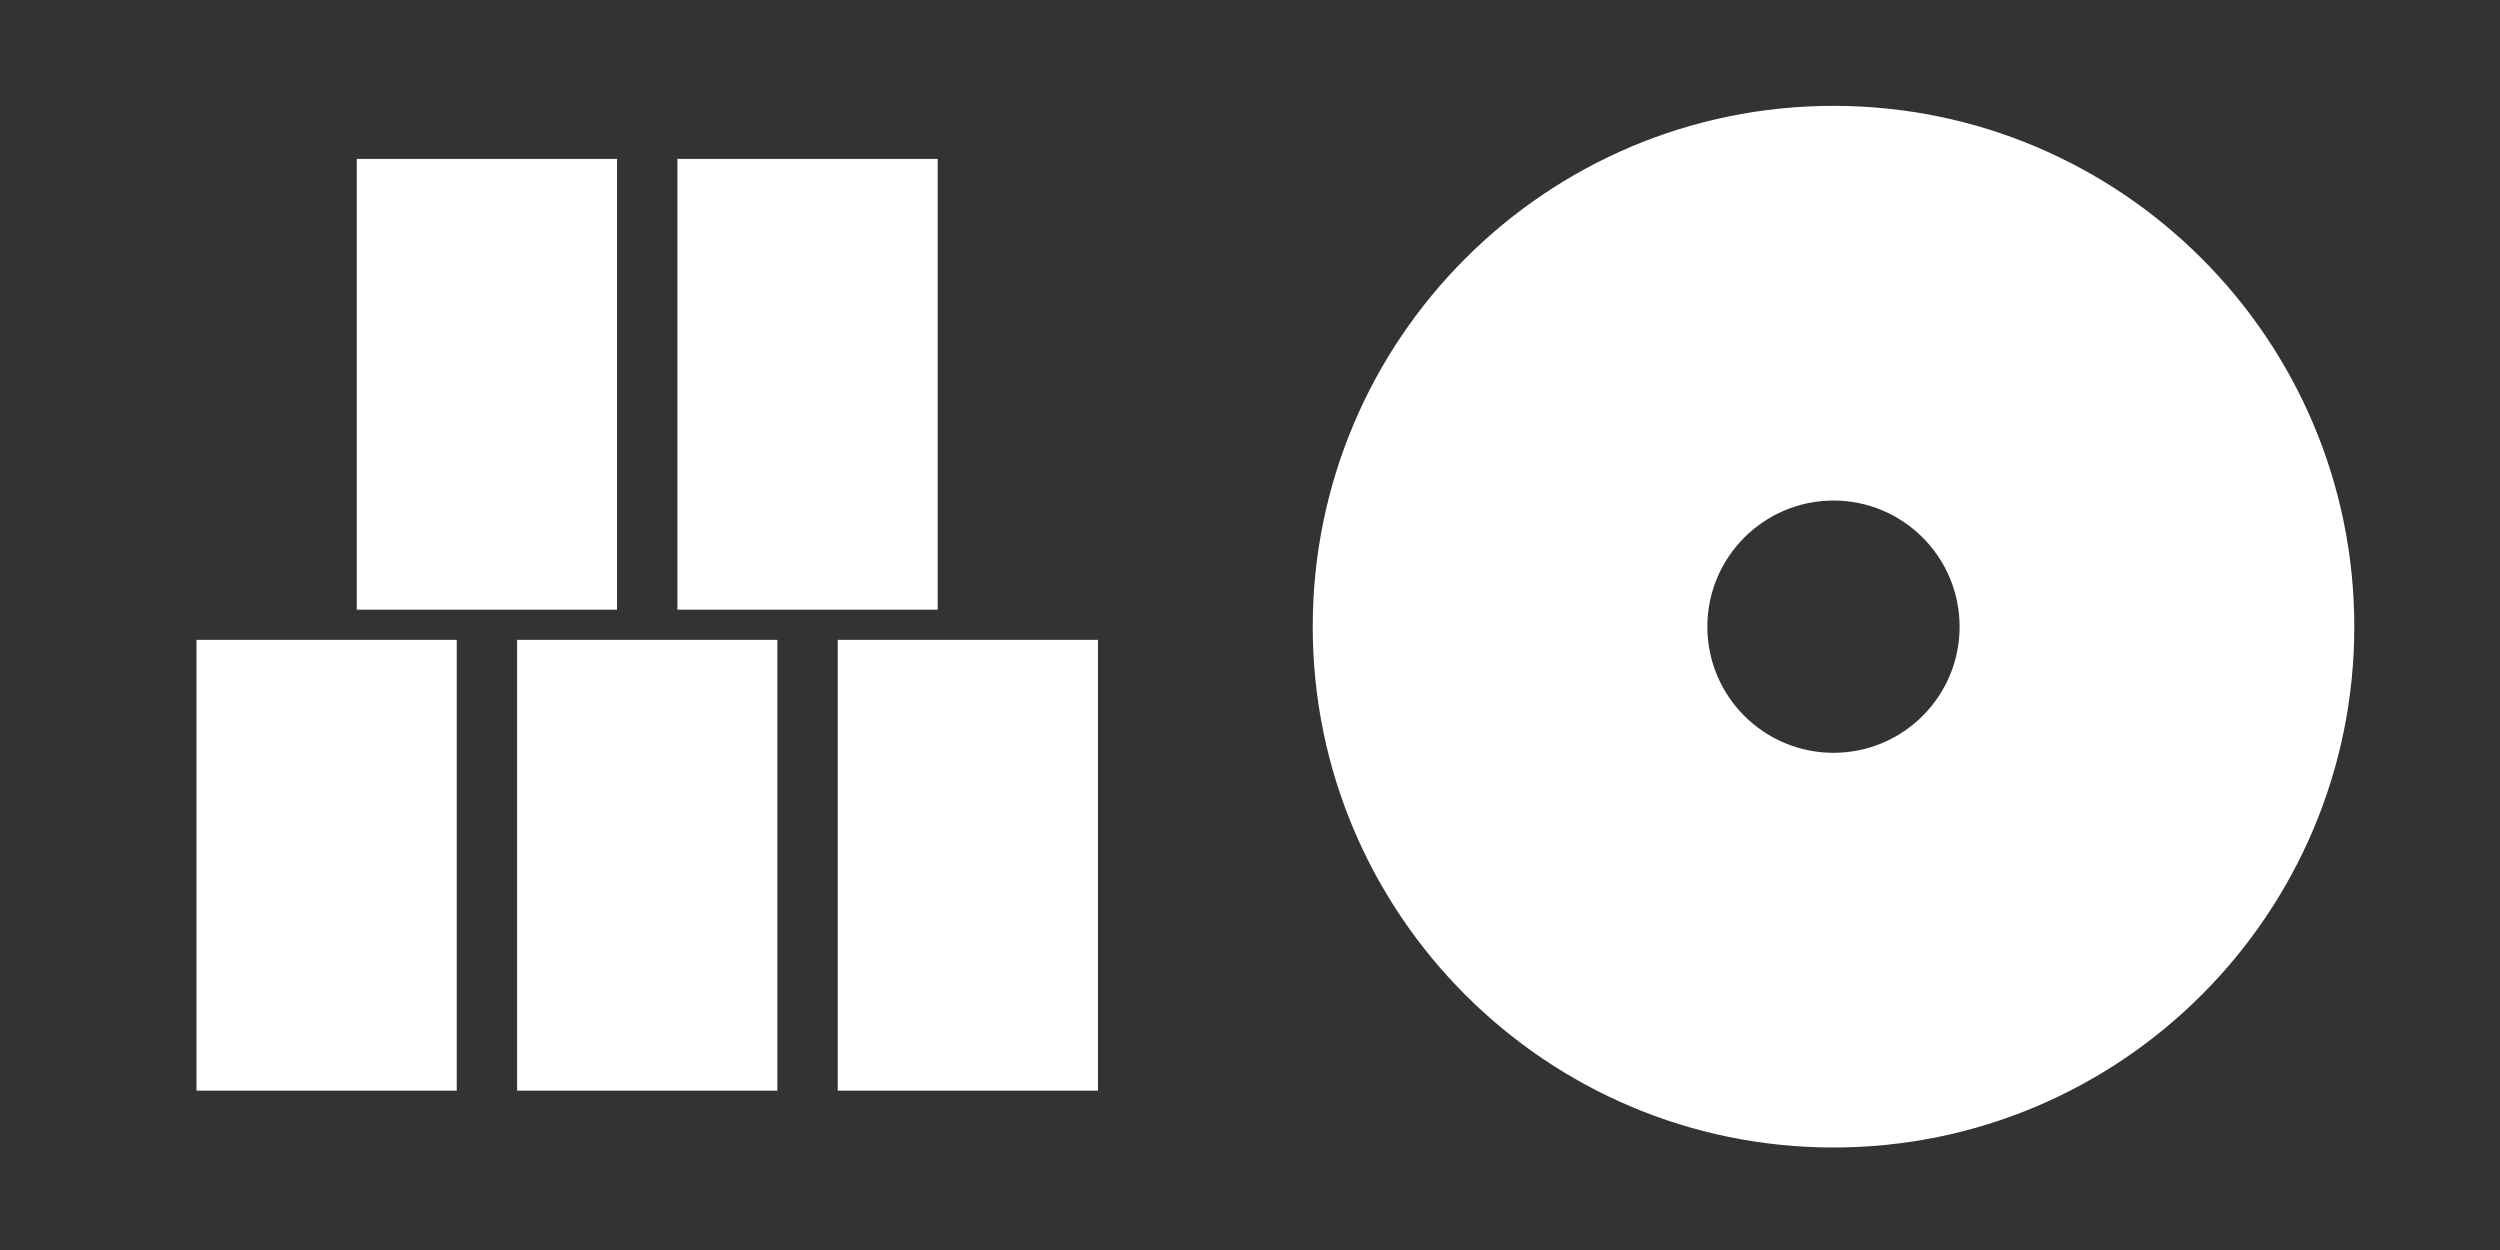<?xml version="1.0" encoding="UTF-8" standalone="no"?><!DOCTYPE svg PUBLIC "-//W3C//DTD SVG 1.1//EN" "http://www.w3.org/Graphics/SVG/1.1/DTD/svg11.dtd"><svg width="100%" height="100%" viewBox="0 0 32 16" version="1.1" xmlns="http://www.w3.org/2000/svg" xmlns:xlink="http://www.w3.org/1999/xlink" xml:space="preserve" xmlns:serif="http://www.serif.com/" style="fill-rule:evenodd;clip-rule:evenodd;stroke-linejoin:round;stroke-miterlimit:2;"><rect x="0" y="0" width="32" height="16" fill="#333333" stroke="none"/><rect id="Bm_Single5" x="0" y="0" width="32" height="16" style="fill:none;"/><g id="beat5"><rect x="2.515" y="8.19" width="3.331" height="5.77" style="fill:#fff;"/><rect x="6.619" y="8.19" width="3.331" height="5.77" style="fill:#fff;"/><rect x="10.723" y="8.19" width="3.331" height="5.77" style="fill:#fff;"/><rect x="4.567" y="2.034" width="3.331" height="5.77" style="fill:#fff;"/><rect x="8.671" y="2.034" width="3.331" height="5.77" style="fill:#fff;"/><path d="M23.469,1.355c3.679,0 6.666,2.987 6.666,6.667c-0,3.679 -2.987,6.666 -6.666,6.666c-3.679,-0 -6.666,-2.987 -6.666,-6.666c-0,-3.68 2.987,-6.667 6.666,-6.667Zm-0,5.052c0.891,0 1.614,0.724 1.614,1.615c0,0.891 -0.723,1.614 -1.614,1.614c-0.891,0 -1.615,-0.723 -1.615,-1.614c0,-0.891 0.724,-1.615 1.615,-1.615Z" style="fill:#fff;"/></g></svg>